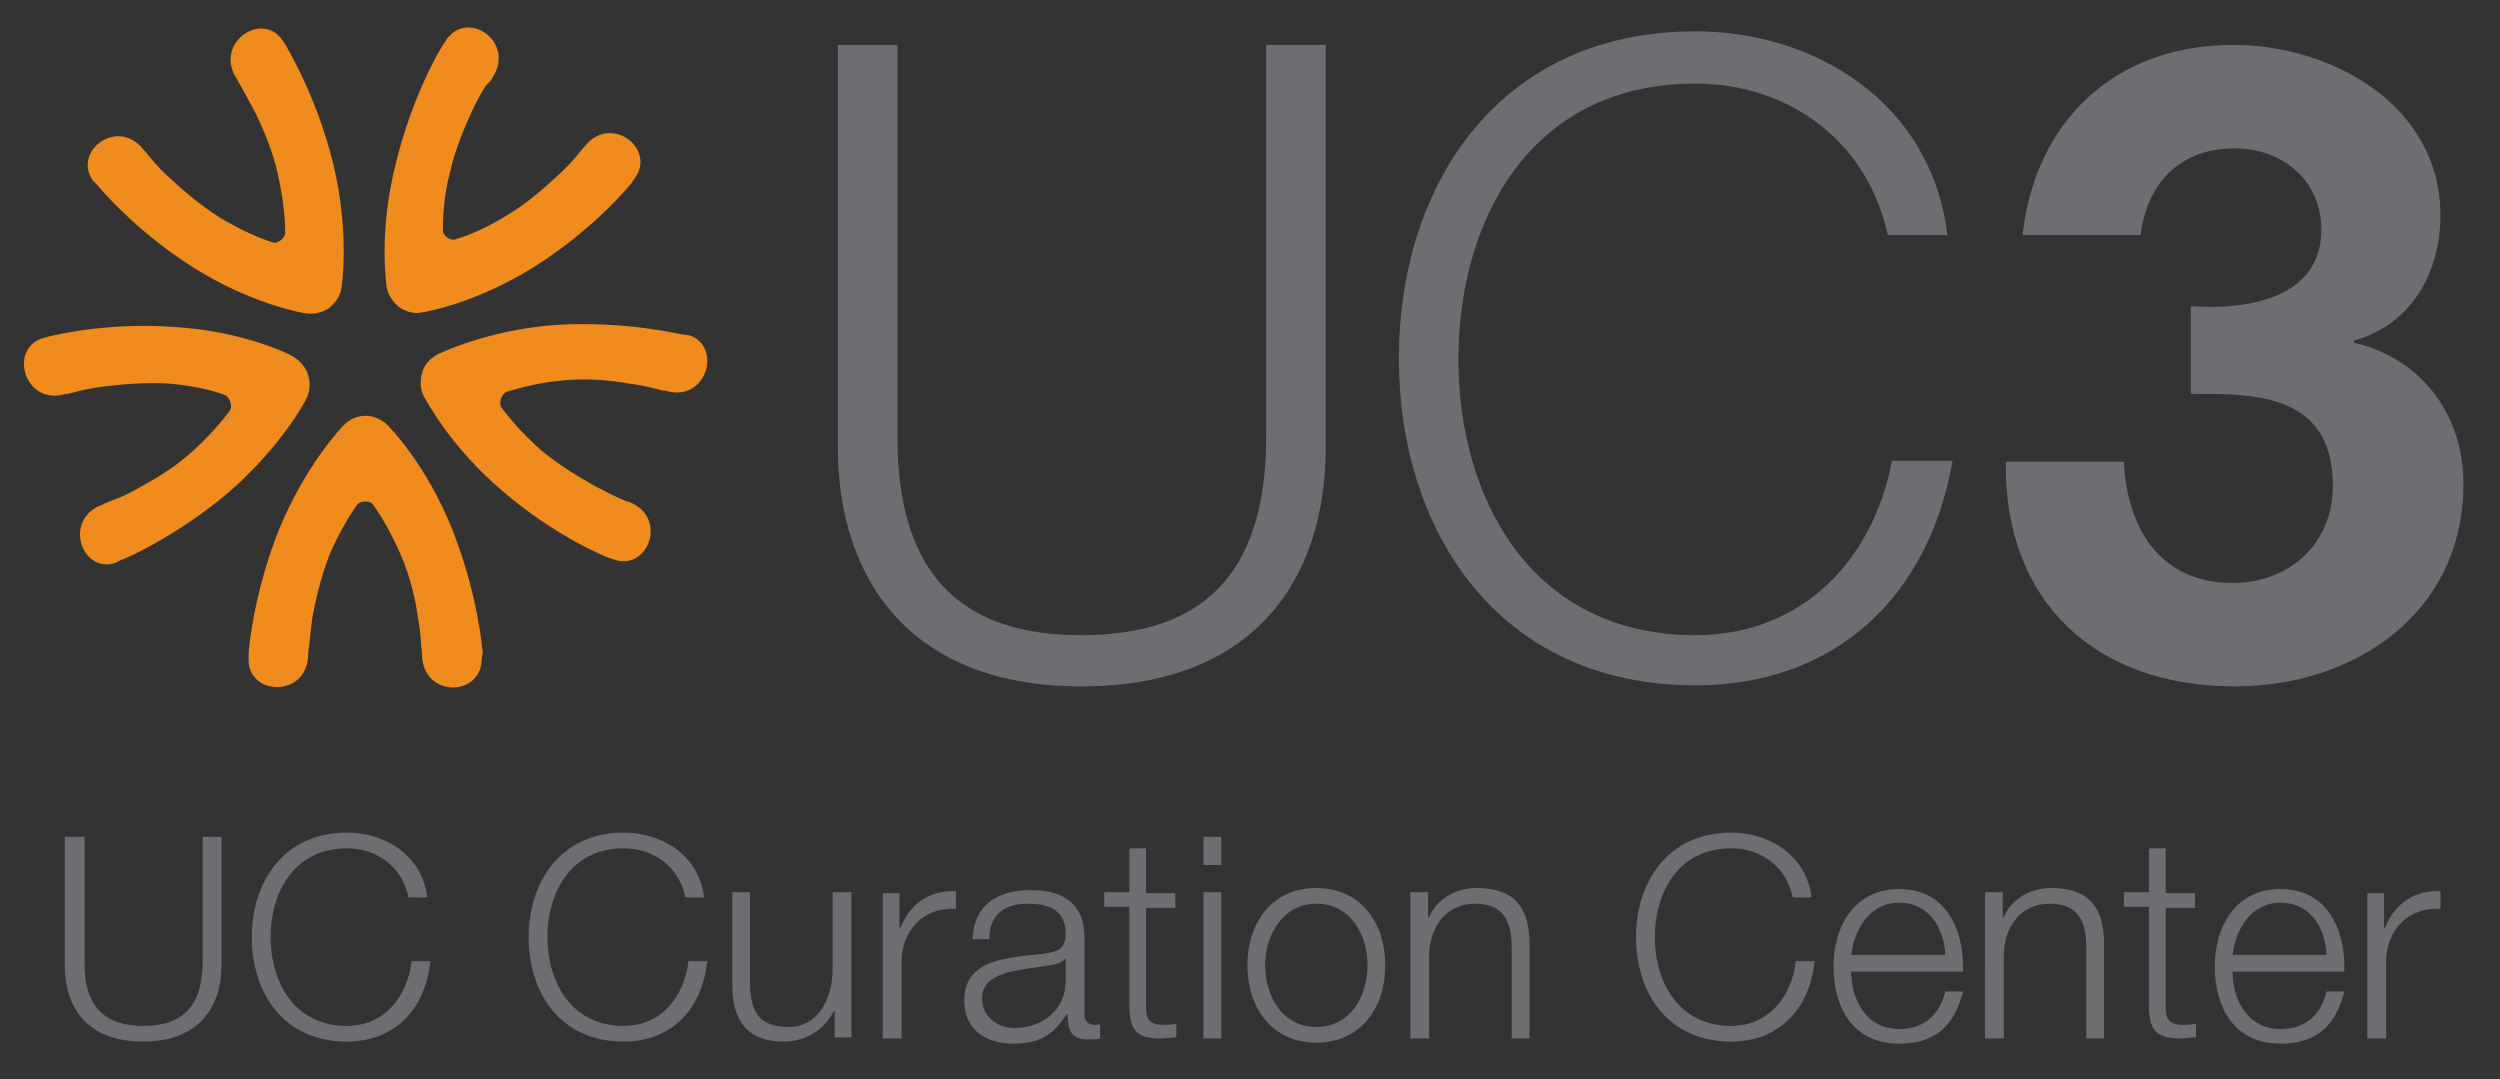 <?xml version="1.0" encoding="utf-8"?>
<!-- Generator: Adobe Illustrator 22.1.0, SVG Export Plug-In . SVG Version: 6.00 Build 0)  -->
<svg version="1.1" id="Layer_1" xmlns="http://www.w3.org/2000/svg" xmlns:xlink="http://www.w3.org/1999/xlink" x="0px" y="0px"
	 viewBox="0 0 239.3 103.3" style="enable-background:new 0 0 239.3 103.3;" xml:space="preserve">
<rect x="0" y="0" width="239.3" height="103.3" fill="#333333" stroke="none"/>
<style type="text/css">
	.st0{fill:#F08B1D;}
	.st1{fill:#6D6E71;}
	.st2{fill:#FFFFFF;}
</style>
<g>
	<path class="st0" d="M46.2,62.5c0-0.1-0.4-5.5-2.9-11.8c-2.5-6.3-6.1-9.9-6.2-10c-0.6-0.6-1.4-0.9-2.1-0.9v0h0h0v0
		c-0.8,0-1.5,0.3-2.1,0.9c-0.1,0.1-3.6,3.7-6.2,10c-2.5,6.3-2.9,11.7-2.9,11.8l0,0.7v0v0v0l0,0c0,3.4,5.6,3.6,5.7-0.5l0-0.2l0.1-0.8
		c0,0,0.1-1,0.3-2.6c0.3-1.6,0.8-3.8,1.6-5.9c0.9-2.1,1.9-3.8,2.7-4.9c0.3-0.4,1.3-0.4,1.5,0c0.8,1.1,1.8,2.8,2.7,4.9
		c0.9,2.1,1.4,4.3,1.6,5.9c0.3,1.6,0.3,2.6,0.3,2.6l0.1,0.8l0,0.2c0.1,4.1,5.6,4,5.7,0.5l0,0v0v0v0L46.2,62.5L46.2,62.5z"/>
	<path class="st0" d="M65.2,32c-0.1,0-5.3-1.3-12-0.9c-6.7,0.5-11.2,2.8-11.3,2.8c-0.7,0.4-1.3,1-1.5,1.8v0c0,0,0,0,0,0c0,0,0,0,0,0
		l0,0c-0.2,0.7-0.2,1.6,0.2,2.3c0.1,0.1,2.4,4.7,7.5,9c5.1,4.4,10.1,6.4,10.2,6.4l0.6,0.2l0,0h0l0,0l0,0c3.2,1,5.1-4.2,1.2-5.6
		L60,48l-0.7-0.3c0,0-0.9-0.4-2.4-1.2c-1.4-0.8-3.3-1.9-5.1-3.4c-1.7-1.5-3-3-3.8-4.1c-0.3-0.4,0-1.3,0.5-1.5
		c1.3-0.4,3.2-0.9,5.5-1.1c2.3-0.2,4.5,0,6.1,0.3c1.6,0.2,2.6,0.5,2.6,0.5l0.8,0.2l0.2,0c3.9,1.2,5.5-4.2,2.3-5.3l0,0l0,0h0l0,0
		L65.2,32L65.2,32z"/>
	<path class="st0" d="M42.4,4.3c-0.1,0.1-2.9,4.7-4.5,11.3C36.2,22.2,37,27.2,37,27.4c0.1,0.8,0.6,1.5,1.2,2c0,0,0,0,0,0
		c0,0,0,0,0,0l0,0c0.6,0.4,1.4,0.7,2.2,0.5c0.1,0,5.1-0.8,10.8-4.4c5.7-3.6,9.1-7.8,9.2-7.9l0.4-0.6l0,0h0l0,0l0,0
		c2-2.8-2.4-6.2-4.9-2.9l-0.1,0.1l-0.5,0.6c0,0-0.6,0.8-1.8,1.9c-1.2,1.1-2.8,2.6-4.8,3.8c-1.9,1.2-3.7,2-5.1,2.4
		c-0.5,0.2-1.3-0.4-1.2-0.9c0-1.4,0.1-3.4,0.7-5.6c0.5-2.2,1.4-4.3,2.1-5.8c0.7-1.5,1.3-2.4,1.3-2.4L47,7.7l0.1-0.2
		c2.3-3.4-2.2-6.6-4.3-3.8v0l0,0v0l0,0L42.4,4.3L42.4,4.3z"/>
	<path class="st0" d="M9.3,17.7c0.1,0.1,3.5,4.3,9.2,7.9c5.7,3.6,10.7,4.4,10.8,4.4c0.8,0.1,1.6-0.1,2.2-0.5l0,0c0,0,0,0,0,0
		c0,0,0,0,0,0v0c0.6-0.5,1.1-1.2,1.2-2c0-0.1,0.8-5.2-0.8-11.8c-1.6-6.6-4.5-11.2-4.5-11.3L27,3.8l0,0c0,0,0,0,0,0l0,0l0,0
		c-2-2.8-6.6,0.4-4.3,3.8l0.1,0.2l0.4,0.7c0,0,0.5,0.9,1.3,2.4c0.7,1.5,1.6,3.5,2.1,5.8c0.5,2.2,0.7,4.2,0.7,5.6
		c0,0.5-0.8,1.1-1.2,0.9c-1.3-0.4-3.1-1.2-5.1-2.4c-1.9-1.2-3.6-2.7-4.8-3.8c-1.2-1.1-1.8-1.9-1.8-1.9l-0.5-0.6l-0.1-0.1
		c-2.5-3.3-6.9,0.1-4.9,2.9l0,0l0,0h0l0,0L9.3,17.7L9.3,17.7z"/>
	<path class="st0" d="M11.6,53.6c0.1,0,5.1-2.1,10.2-6.4c5.1-4.4,7.5-8.9,7.5-9c0.4-0.7,0.4-1.6,0.2-2.3h0c0,0,0,0,0,0c0,0,0,0,0,0
		h0c-0.2-0.7-0.8-1.4-1.5-1.8c-0.1-0.1-4.6-2.4-11.3-2.8c-6.7-0.5-11.9,0.9-12,0.9l-0.7,0.2l0,0h0l0,0l0,0c-3.2,1.1-1.6,6.5,2.3,5.3
		l0.2,0l0.8-0.2c0,0,1-0.3,2.6-0.5c1.6-0.2,3.8-0.4,6.1-0.3c2.3,0.2,4.2,0.6,5.5,1.1c0.5,0.2,0.8,1.1,0.5,1.5
		c-0.8,1.1-2.1,2.6-3.8,4.1c-1.7,1.5-3.6,2.6-5.1,3.4c-1.4,0.8-2.4,1.1-2.4,1.1l-0.7,0.3l-0.2,0.1c-3.8,1.4-2,6.6,1.2,5.6l0,0l0,0
		l0,0L11.6,53.6L11.6,53.6z"/>
	<path class="st1" d="M121.2,41.5c0.1,14-6.6,19.3-17.7,19.3c-11,0-17.7-5.3-17.6-19.3V4.3h-5.7v38.5c0,12.4,6.7,22.9,23.3,22.9
		c16.8,0,23.4-10.5,23.4-22.9V4.3h-5.7V41.5L121.2,41.5z"/>
	<path class="st1" d="M162.3,60.8c-15.9,0-22.7-13.3-22.7-26.4s6.7-26.4,22.7-26.4c8.7,0,16.4,5.3,18.4,14.5h5.7
		C184.9,9.8,173.7,3,162.3,3c-19,0-28.4,14.9-28.4,31.3c0,16.4,9.4,31.3,28.4,31.3c13.2,0,22.3-8.3,24.6-21.5h-5.8
		C179.3,53.6,172.5,60.8,162.3,60.8"/>
	<path class="st1" d="M225.3,32.8v-0.2c5.5-1.5,8.3-6.5,8.3-12c0-10.5-10.4-16.3-19.8-16.3c-11.4,0-19,7.3-20.2,18.2h11.3
		c0.6-4.9,3.7-8.3,9-8.3c4.4,0,8.3,2.9,8.3,7.8c0,6.7-7.4,7.7-12.5,7.3v8.4c5.8,0,13.6-0.2,13.6,8.8c0,5.6-4.2,9.3-9.6,9.3
		c-6.9,0-10.1-5.2-10.4-11.6H192c-0.2,13.5,8.7,21.5,21.9,21.5c11.5,0,21.9-7,21.9-19.4C235.8,39.7,231.8,34.3,225.3,32.8"/>
	<path class="st2" d="M203.3,44.1H192v0L203.3,44.1C203.3,44.1,203.3,44.1,203.3,44.1"/>
	<path class="st1" d="M6.2,92.4c0,4,2.1,7.3,7.5,7.3c5.4,0,7.5-3.4,7.5-7.3V80.1h-1.8V92c0,4.5-2.1,6.2-5.7,6.2
		c-3.5,0-5.7-1.7-5.6-6.2V80.1H6.2V92.4L6.2,92.4z M40.9,85.9c-0.5-4.1-4.1-6.2-7.7-6.2c-6.1,0-9.1,4.8-9.1,10c0,5.3,3,10,9.1,10
		c4.5,0,7.5-3,8-7.7h-1.8c-0.4,3.4-2.6,6.2-6.2,6.2c-5.1,0-7.3-4.3-7.3-8.5s2.2-8.5,7.3-8.5c2.8,0,5.3,1.7,5.9,4.7H40.9L40.9,85.9z
		 M67.4,85.9c-0.5-4.1-4.1-6.2-7.7-6.2c-6.1,0-9.1,4.8-9.1,10c0,5.3,3,10,9.1,10c4.5,0,7.5-3,8-7.7h-1.8c-0.4,3.4-2.6,6.2-6.2,6.2
		c-5.1,0-7.3-4.3-7.3-8.5s2.2-8.5,7.3-8.5c2.8,0,5.3,1.7,5.9,4.7H67.4L67.4,85.9z M81.4,85.4h-1.7v7.3c0,2.8-1.3,5.6-4.2,5.6
		c-2.7,0-3.6-1.3-3.7-3.8v-9.1h-1.7v9c0,3.2,1.4,5.3,4.9,5.3c2.1,0,3.9-1.1,4.8-2.9h0.1v2.5h1.6V85.4L81.4,85.4z M84.6,99.4h1.7
		v-7.4c0-2.9,2.1-5.2,5.2-5v-1.7c-2.5-0.1-4.4,1.2-5.3,3.5h-0.1v-3.3h-1.6V99.4L84.6,99.4z M102,94c0,2.7-2.3,4.4-4.9,4.4
		c-1.6,0-3.1-1.1-3.1-2.8c0-2.7,3.6-2.7,6.5-3.2c0.5-0.1,1.2-0.2,1.4-0.6h0.1V94L102,94z M94.7,89.7c0.1-2.3,1.6-3.2,3.7-3.2
		c2,0,3.6,0.6,3.6,2.9c0,1.5-0.8,1.7-2.2,1.9c-3.7,0.4-7.5,0.6-7.5,4.5c0,2.8,2.1,4.1,4.7,4.1c2.7,0,3.9-1,5.1-2.8h0.1
		c0,1.5,0.3,2.4,2,2.4c0.5,0,0.7,0,1.1-0.1v-1.4c-0.1,0.1-0.4,0.1-0.5,0.1c-0.7,0-1-0.4-1-1v-7.4c0-3.7-2.7-4.5-5.1-4.5
		c-3.2,0-5.5,1.4-5.6,4.7H94.7L94.7,89.7z M109.8,81.2h-1.7v4.2h-2.4v1.4h2.4v9.5c0,2.4,0.8,3.1,3,3.1c0.5,0,1-0.1,1.5-0.1V98
		c-0.5,0.1-1,0.1-1.5,0.1c-1.2-0.1-1.4-0.7-1.4-1.8v-9.4h2.8v-1.4h-2.8V81.2L109.8,81.2z M115.2,99.4h1.7V85.4h-1.7V99.4L115.2,99.4
		z M115.2,82.8h1.7v-2.7h-1.7V82.8L115.2,82.8z M126,85c-4.3,0-6.6,3.4-6.6,7.4s2.3,7.4,6.6,7.4c4.3,0,6.6-3.4,6.6-7.4
		S130.3,85,126,85L126,85z M126,86.5c3.3,0,4.9,3,4.9,5.9s-1.6,5.9-4.9,5.9c-3.3,0-4.9-3-4.9-5.9S122.8,86.5,126,86.5L126,86.5z
		 M135.1,99.4h1.7v-8.1c0.1-2.7,1.7-4.8,4.4-4.8c2.8,0,3.5,1.8,3.5,4.2v8.7h1.7v-9c0-3.3-1.2-5.4-5.1-5.4c-2,0-3.8,1.1-4.5,2.8h-0.1
		v-2.4h-1.7V99.4L135.1,99.4z M173.4,85.9c-0.5-4.1-4.1-6.2-7.7-6.2c-6.1,0-9.1,4.8-9.1,10c0,5.3,3,10,9.1,10c4.5,0,7.5-3,8-7.7
		h-1.8c-0.4,3.4-2.6,6.2-6.2,6.2c-5.1,0-7.3-4.3-7.3-8.5s2.2-8.5,7.3-8.5c2.8,0,5.3,1.7,5.9,4.7H173.4L173.4,85.9z M187.9,92.9
		c0.1-3.9-1.6-7.8-6.1-7.8c-4.4,0-6.3,3.7-6.3,7.4c0,4,1.9,7.4,6.3,7.4c3.5,0,5.3-1.8,6.1-5h-1.7c-0.5,2.1-1.9,3.6-4.4,3.6
		c-3.3,0-4.6-3-4.6-5.5H187.9L187.9,92.9z M177.2,91.4c0.3-2.5,1.8-5,4.6-5c2.8,0,4.3,2.4,4.4,5H177.2L177.2,91.4z M190.1,99.4h1.7
		v-8.1c0.1-2.7,1.7-4.8,4.4-4.8c2.8,0,3.5,1.8,3.5,4.2v8.7h1.7v-9c0-3.3-1.2-5.4-5.1-5.4c-2,0-3.8,1.1-4.5,2.8h-0.1v-2.4h-1.7V99.4
		L190.1,99.4z M207.4,81.2h-1.7v4.2h-2.4v1.4h2.4v9.5c0,2.4,0.8,3.1,3,3.1c0.5,0,1-0.1,1.5-0.1V98c-0.5,0.1-1,0.1-1.5,0.1
		c-1.2-0.1-1.4-0.7-1.4-1.8v-9.4h2.8v-1.4h-2.8V81.2L207.4,81.2z M224.4,92.9c0.1-3.9-1.6-7.8-6.1-7.8c-4.4,0-6.3,3.7-6.3,7.4
		c0,4,1.9,7.4,6.3,7.4c3.5,0,5.3-1.8,6.1-5h-1.7c-0.5,2.1-1.9,3.6-4.4,3.6c-3.3,0-4.6-3-4.6-5.5H224.4L224.4,92.9z M213.7,91.4
		c0.3-2.5,1.8-5,4.6-5c2.8,0,4.3,2.4,4.4,5H213.7L213.7,91.4z M226.7,99.4h1.7v-7.4c0-2.9,2.1-5.2,5.2-5v-1.7
		c-2.5-0.1-4.4,1.2-5.3,3.5h-0.1v-3.3h-1.6V99.4L226.7,99.4z"/>
</g>
</svg>
